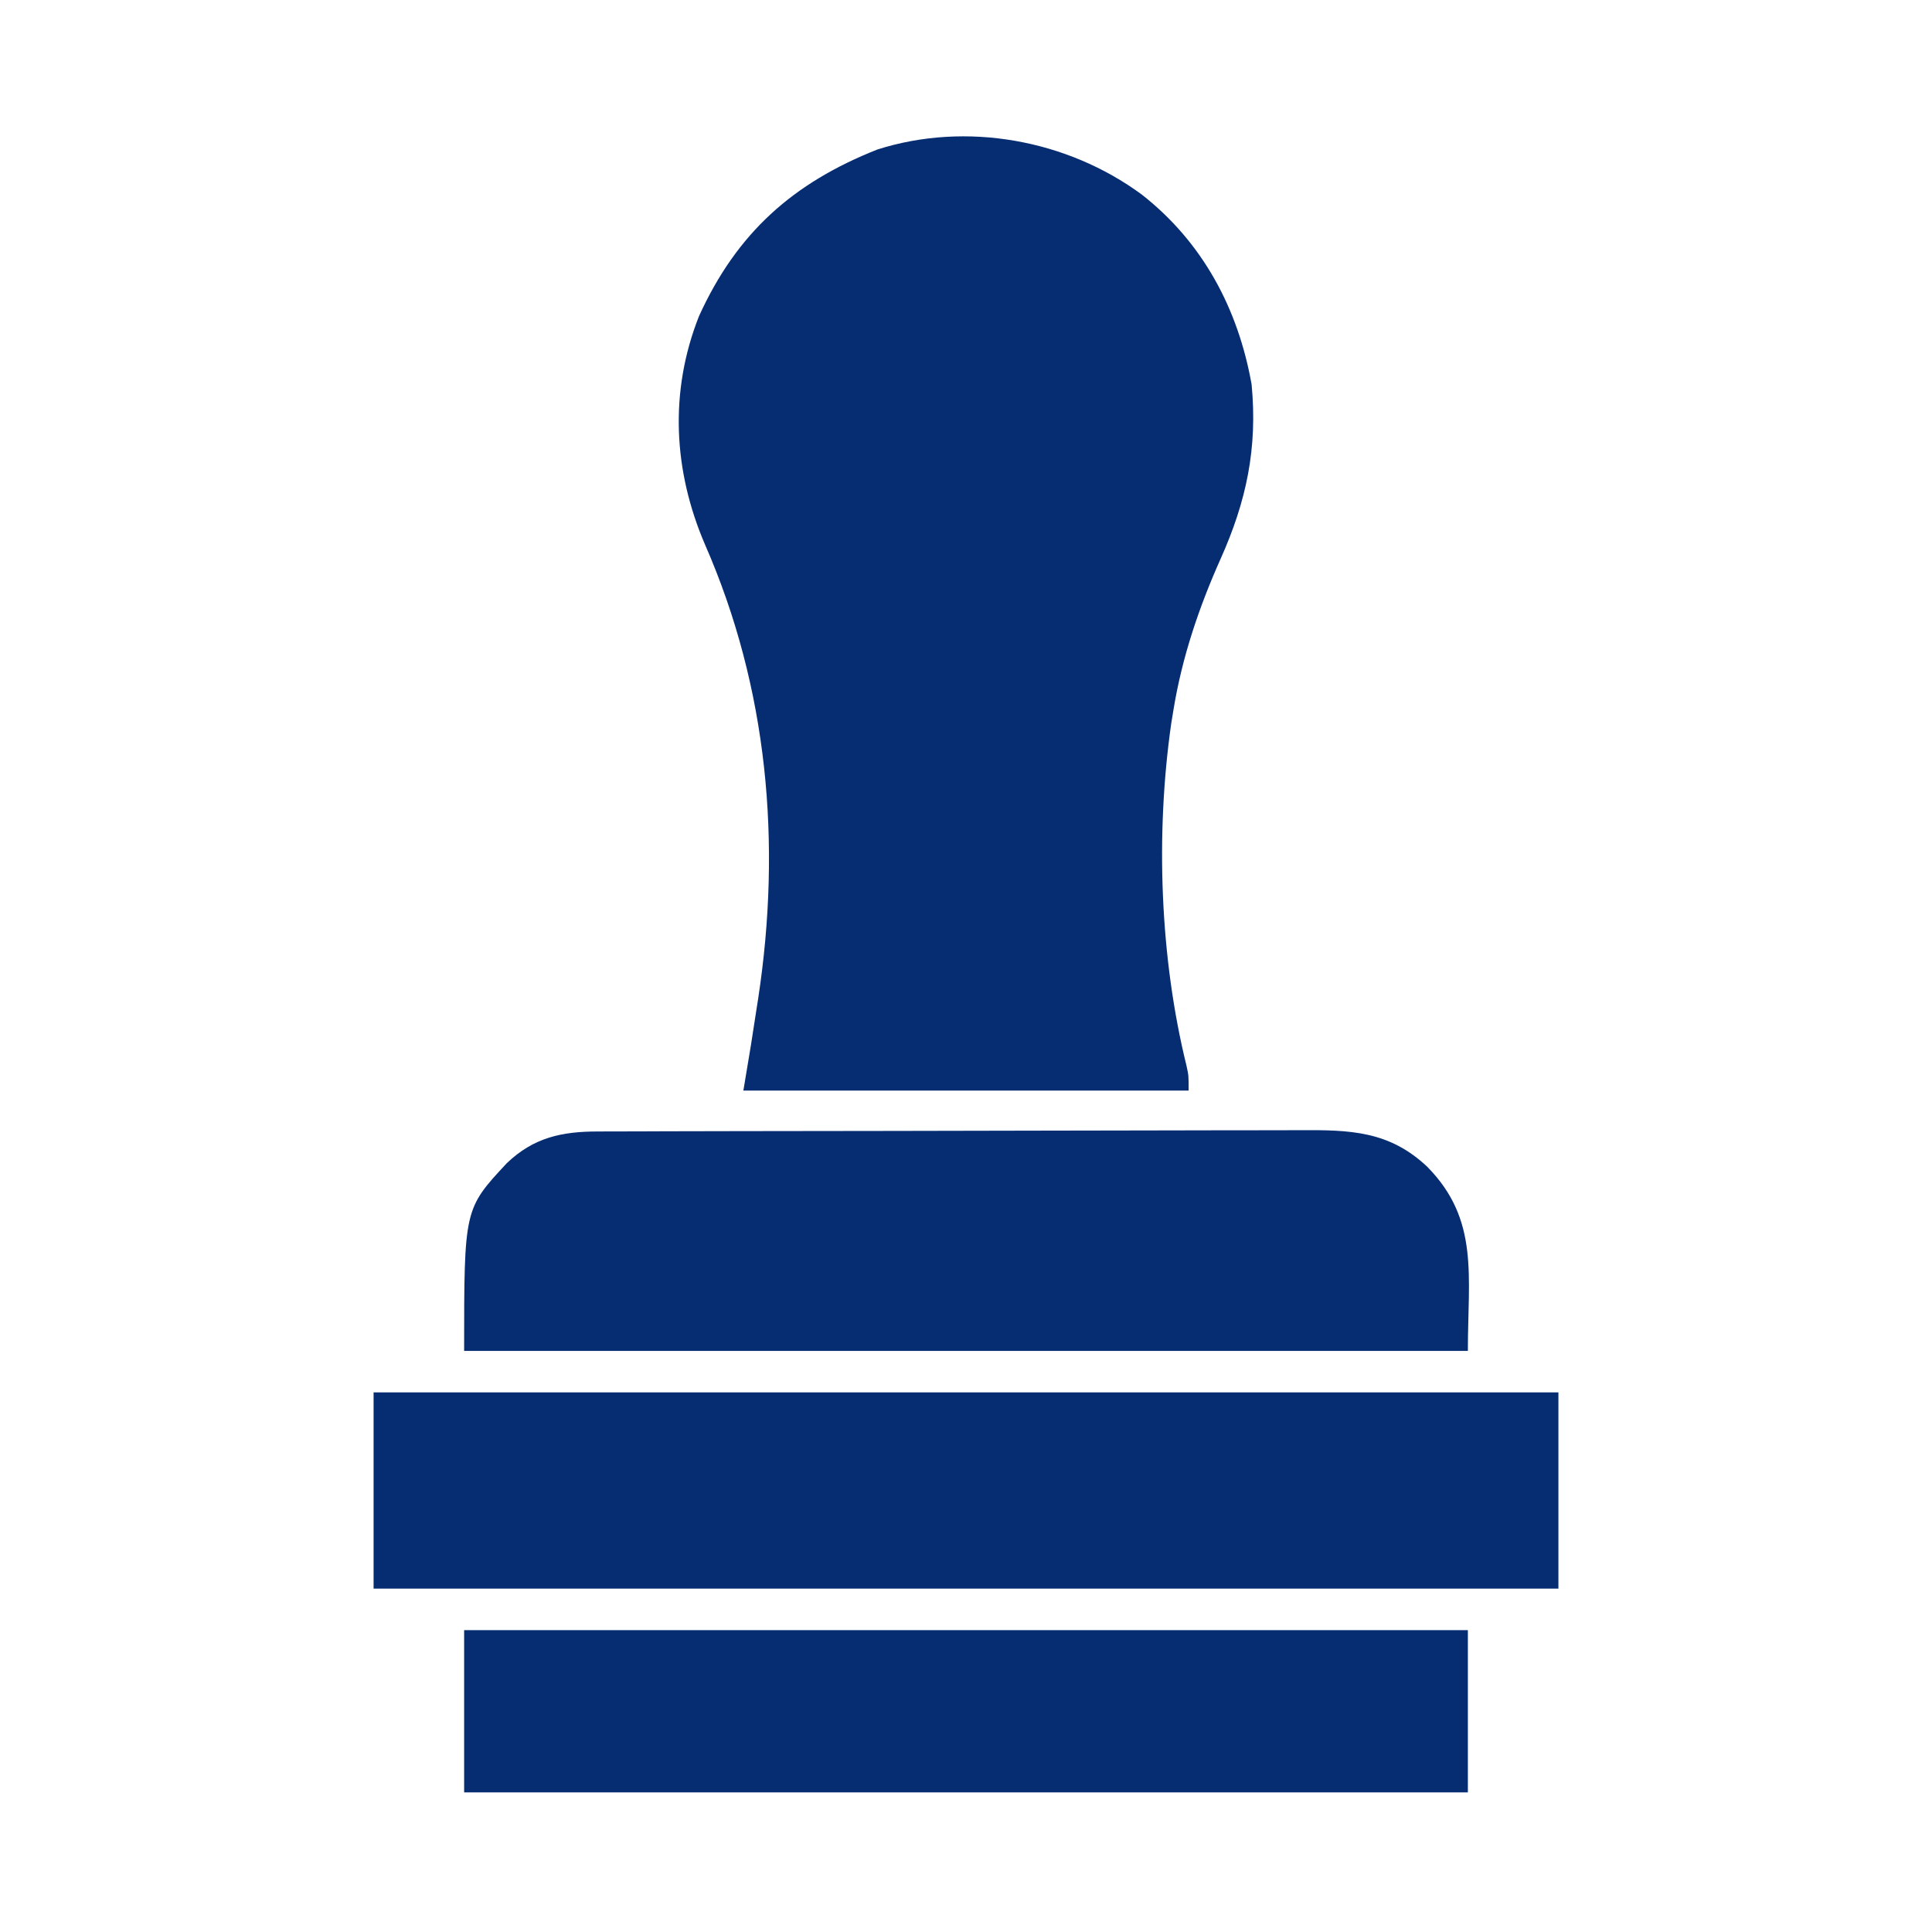 <svg width="60" height="60" viewBox="0 0 60 60" fill="none" xmlns="http://www.w3.org/2000/svg">
  <path
    d="M35.459 6.042C37.354 7.526 38.453 9.591 38.87 11.94C39.058 13.918 38.709 15.564 37.908 17.353C37.236 18.857 36.712 20.404 36.445 22.033C36.421 22.178 36.397 22.323 36.373 22.473C35.883 25.903 36.02 29.743 36.849 33.102C36.914 33.4 36.914 33.4 36.914 33.869C32.351 33.869 27.788 33.869 23.086 33.869C23.163 33.405 23.241 32.941 23.32 32.462C23.383 32.07 23.444 31.677 23.503 31.283C23.518 31.189 23.533 31.094 23.548 30.997C24.277 26.183 23.848 21.374 21.896 16.915C20.91 14.623 20.779 12.164 21.709 9.816C22.886 7.227 24.635 5.676 27.248 4.643C30.007 3.764 33.142 4.335 35.459 6.042Z"
    fill="#062d72" />
  <path
    d="M11.602 43.242C23.744 43.242 35.888 43.242 48.398 43.242C48.398 45.253 48.398 47.264 48.398 49.336C36.255 49.336 24.113 49.336 11.602 49.336C11.602 47.325 11.602 45.314 11.602 43.242Z"
    fill="#062d72" />
  <path
    d="M18.57 35.139C18.671 35.139 18.772 35.138 18.876 35.138C19.215 35.136 19.554 35.136 19.893 35.136C20.136 35.135 20.379 35.134 20.622 35.133C21.421 35.131 22.219 35.13 23.017 35.128C23.292 35.128 23.567 35.127 23.842 35.127C25.134 35.125 26.426 35.123 27.718 35.122C29.208 35.121 30.699 35.118 32.189 35.113C33.342 35.109 34.494 35.108 35.647 35.107C36.335 35.107 37.023 35.106 37.711 35.103C38.359 35.1 39.007 35.1 39.654 35.101C39.892 35.101 40.129 35.1 40.366 35.099C41.925 35.089 43.148 35.118 44.334 36.244C45.945 37.889 45.586 39.619 45.586 41.953C35.299 41.953 25.012 41.953 14.414 41.953C14.414 37.545 14.414 37.545 15.74 36.123C16.574 35.326 17.447 35.139 18.57 35.139Z"
    fill="#062d72" />
  <path
    d="M14.414 50.625C24.701 50.625 34.987 50.625 45.586 50.625C45.586 52.288 45.586 53.951 45.586 55.664C35.299 55.664 25.012 55.664 14.414 55.664C14.414 54.001 14.414 52.338 14.414 50.625Z"
    fill="#062d72" />
</svg>